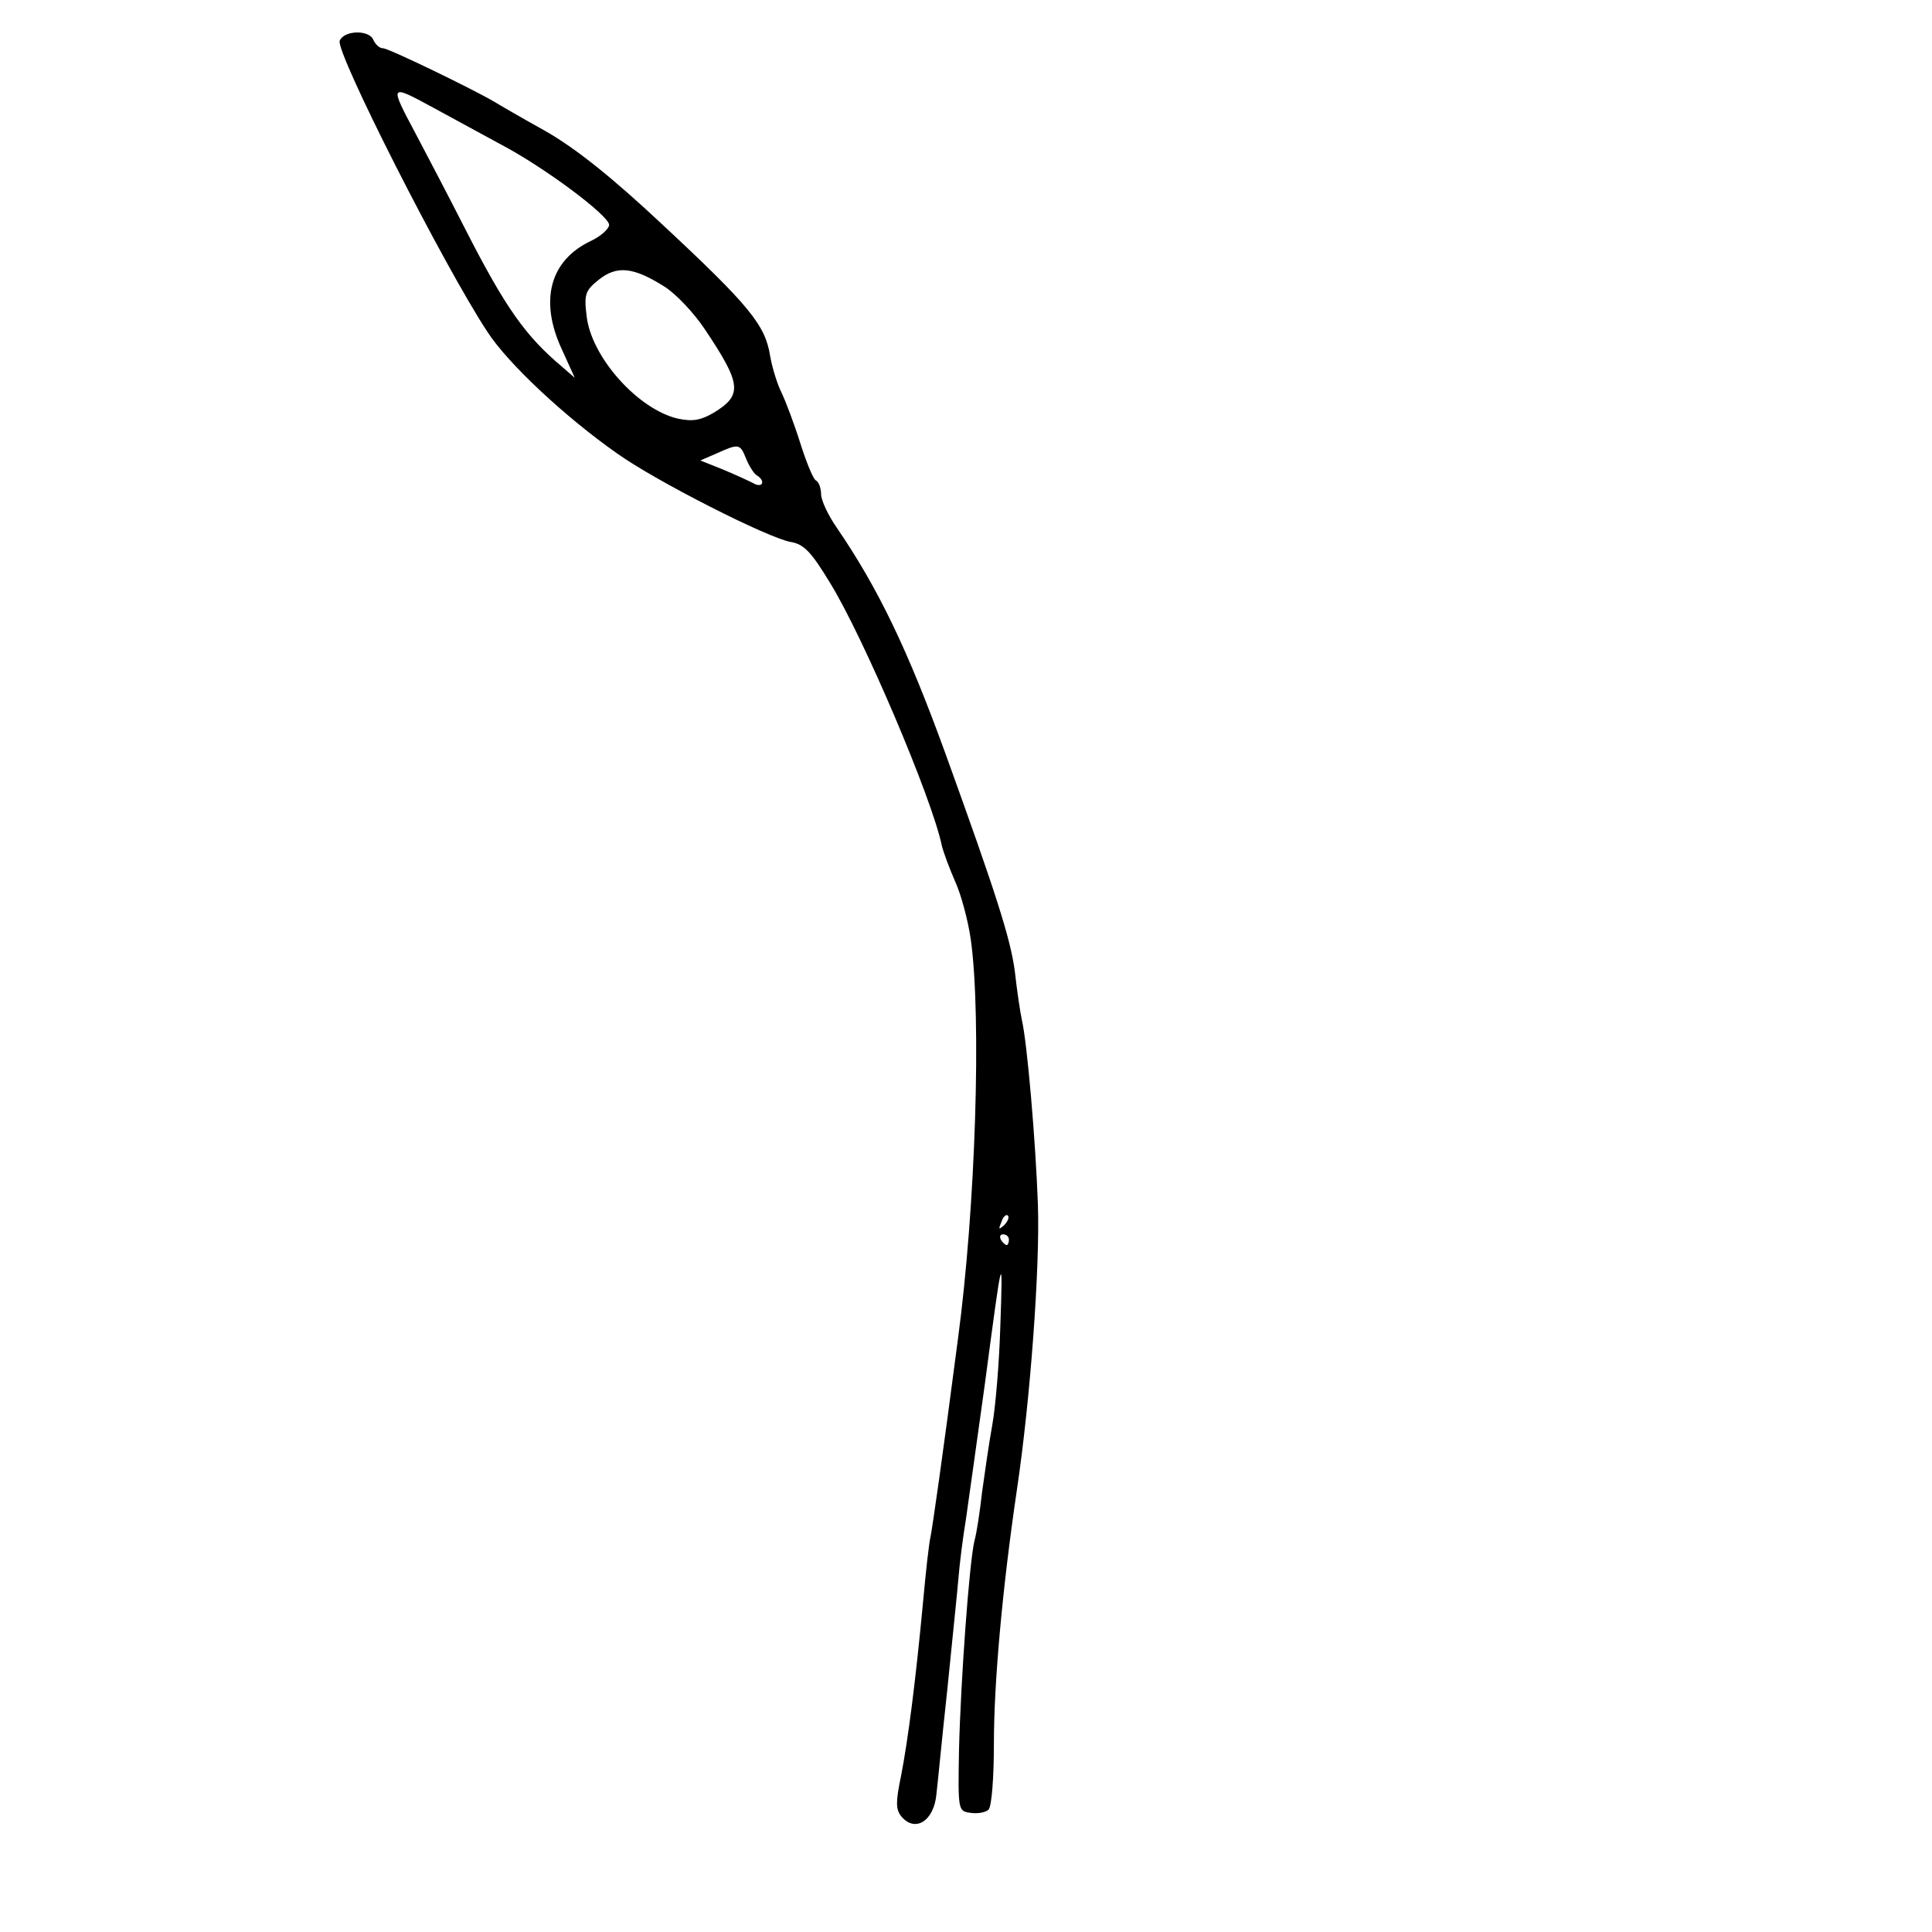 <?xml version="1.0" standalone="no"?>
<!DOCTYPE svg PUBLIC "-//W3C//DTD SVG 20010904//EN" "http://www.w3.org/TR/2001/REC-SVG-20010904/DTD/svg10.dtd">
<svg xmlns="http://www.w3.org/2000/svg" version="1.0" width="360pt" height="360pt" viewBox="0 0 360 360" preserveAspectRatio="xMidYMid meet">

<g transform="translate(0,360) scale(0.1,-0.1)" fill="#000000" stroke="none">
<path d="M633 3524 c-8 -21 194 -419 275 -542 38 -59 145 -159 242 -227 73 -52 282 -158 324 -165 24 -4 38 -19 72 -75 62 -100 191 -403 209 -491 3 -12 14 -42 25 -67 11 -24 24 -73 29 -108 20 -145 9 -498 -24 -744 -30 -230 -47 -347 -51 -368 -3 -12 -9 -67 -14 -122 -14 -149 -28 -257 -41 -324 -10 -48 -10 -62 0 -75 26 -32 62 -9 66 42 2 15 10 101 20 192 9 91 19 185 21 210 2 25 8 74 14 110 5 36 21 148 35 250 33 249 34 254 29 110 -2 -69 -9 -152 -15 -185 -6 -33 -14 -89 -19 -125 -4 -36 -10 -76 -14 -90 -10 -40 -26 -265 -29 -390 -2 -114 -2 -115 22 -118 13 -2 28 1 33 6 6 6 10 61 10 123 0 115 16 291 43 474 25 168 43 414 39 530 -4 116 -20 303 -30 345 -3 14 -9 54 -13 90 -8 61 -35 145 -129 405 -70 193 -125 308 -203 422 -16 23 -29 51 -29 62 0 11 -4 23 -10 26 -5 3 -18 35 -29 70 -11 35 -27 77 -34 92 -8 15 -18 47 -22 70 -9 57 -38 93 -199 243 -97 91 -164 144 -220 176 -45 25 -88 50 -96 55 -43 25 -196 99 -206 99 -7 0 -14 7 -18 15 -7 20 -55 19 -63 -1z m175 -125 c31 -17 88 -48 125 -68 82 -43 202 -133 202 -150 0 -7 -15 -21 -34 -30 -76 -36 -96 -110 -55 -200 l25 -55 -23 20 c-69 58 -106 110 -182 259 -31 61 -72 139 -91 175 -50 94 -50 94 33 49z m430 -333 c21 -13 55 -49 75 -79 69 -103 71 -123 17 -156 -24 -14 -39 -17 -67 -11 -74 17 -162 115 -170 192 -5 40 -2 47 23 67 34 27 65 23 122 -13z m152 -320 c5 -13 14 -27 19 -31 19 -11 12 -26 -6 -15 -10 5 -36 17 -58 26 l-40 16 30 13 c42 19 44 18 55 -9z m481 -1429 c-10 -9 -11 -8 -5 6 3 10 9 15 12 12 3 -3 0 -11 -7 -18z m9 -27 c0 -5 -2 -10 -4 -10 -3 0 -8 5 -11 10 -3 6 -1 10 4 10 6 0 11 -4 11 -10z"/>
</g>
</svg>
